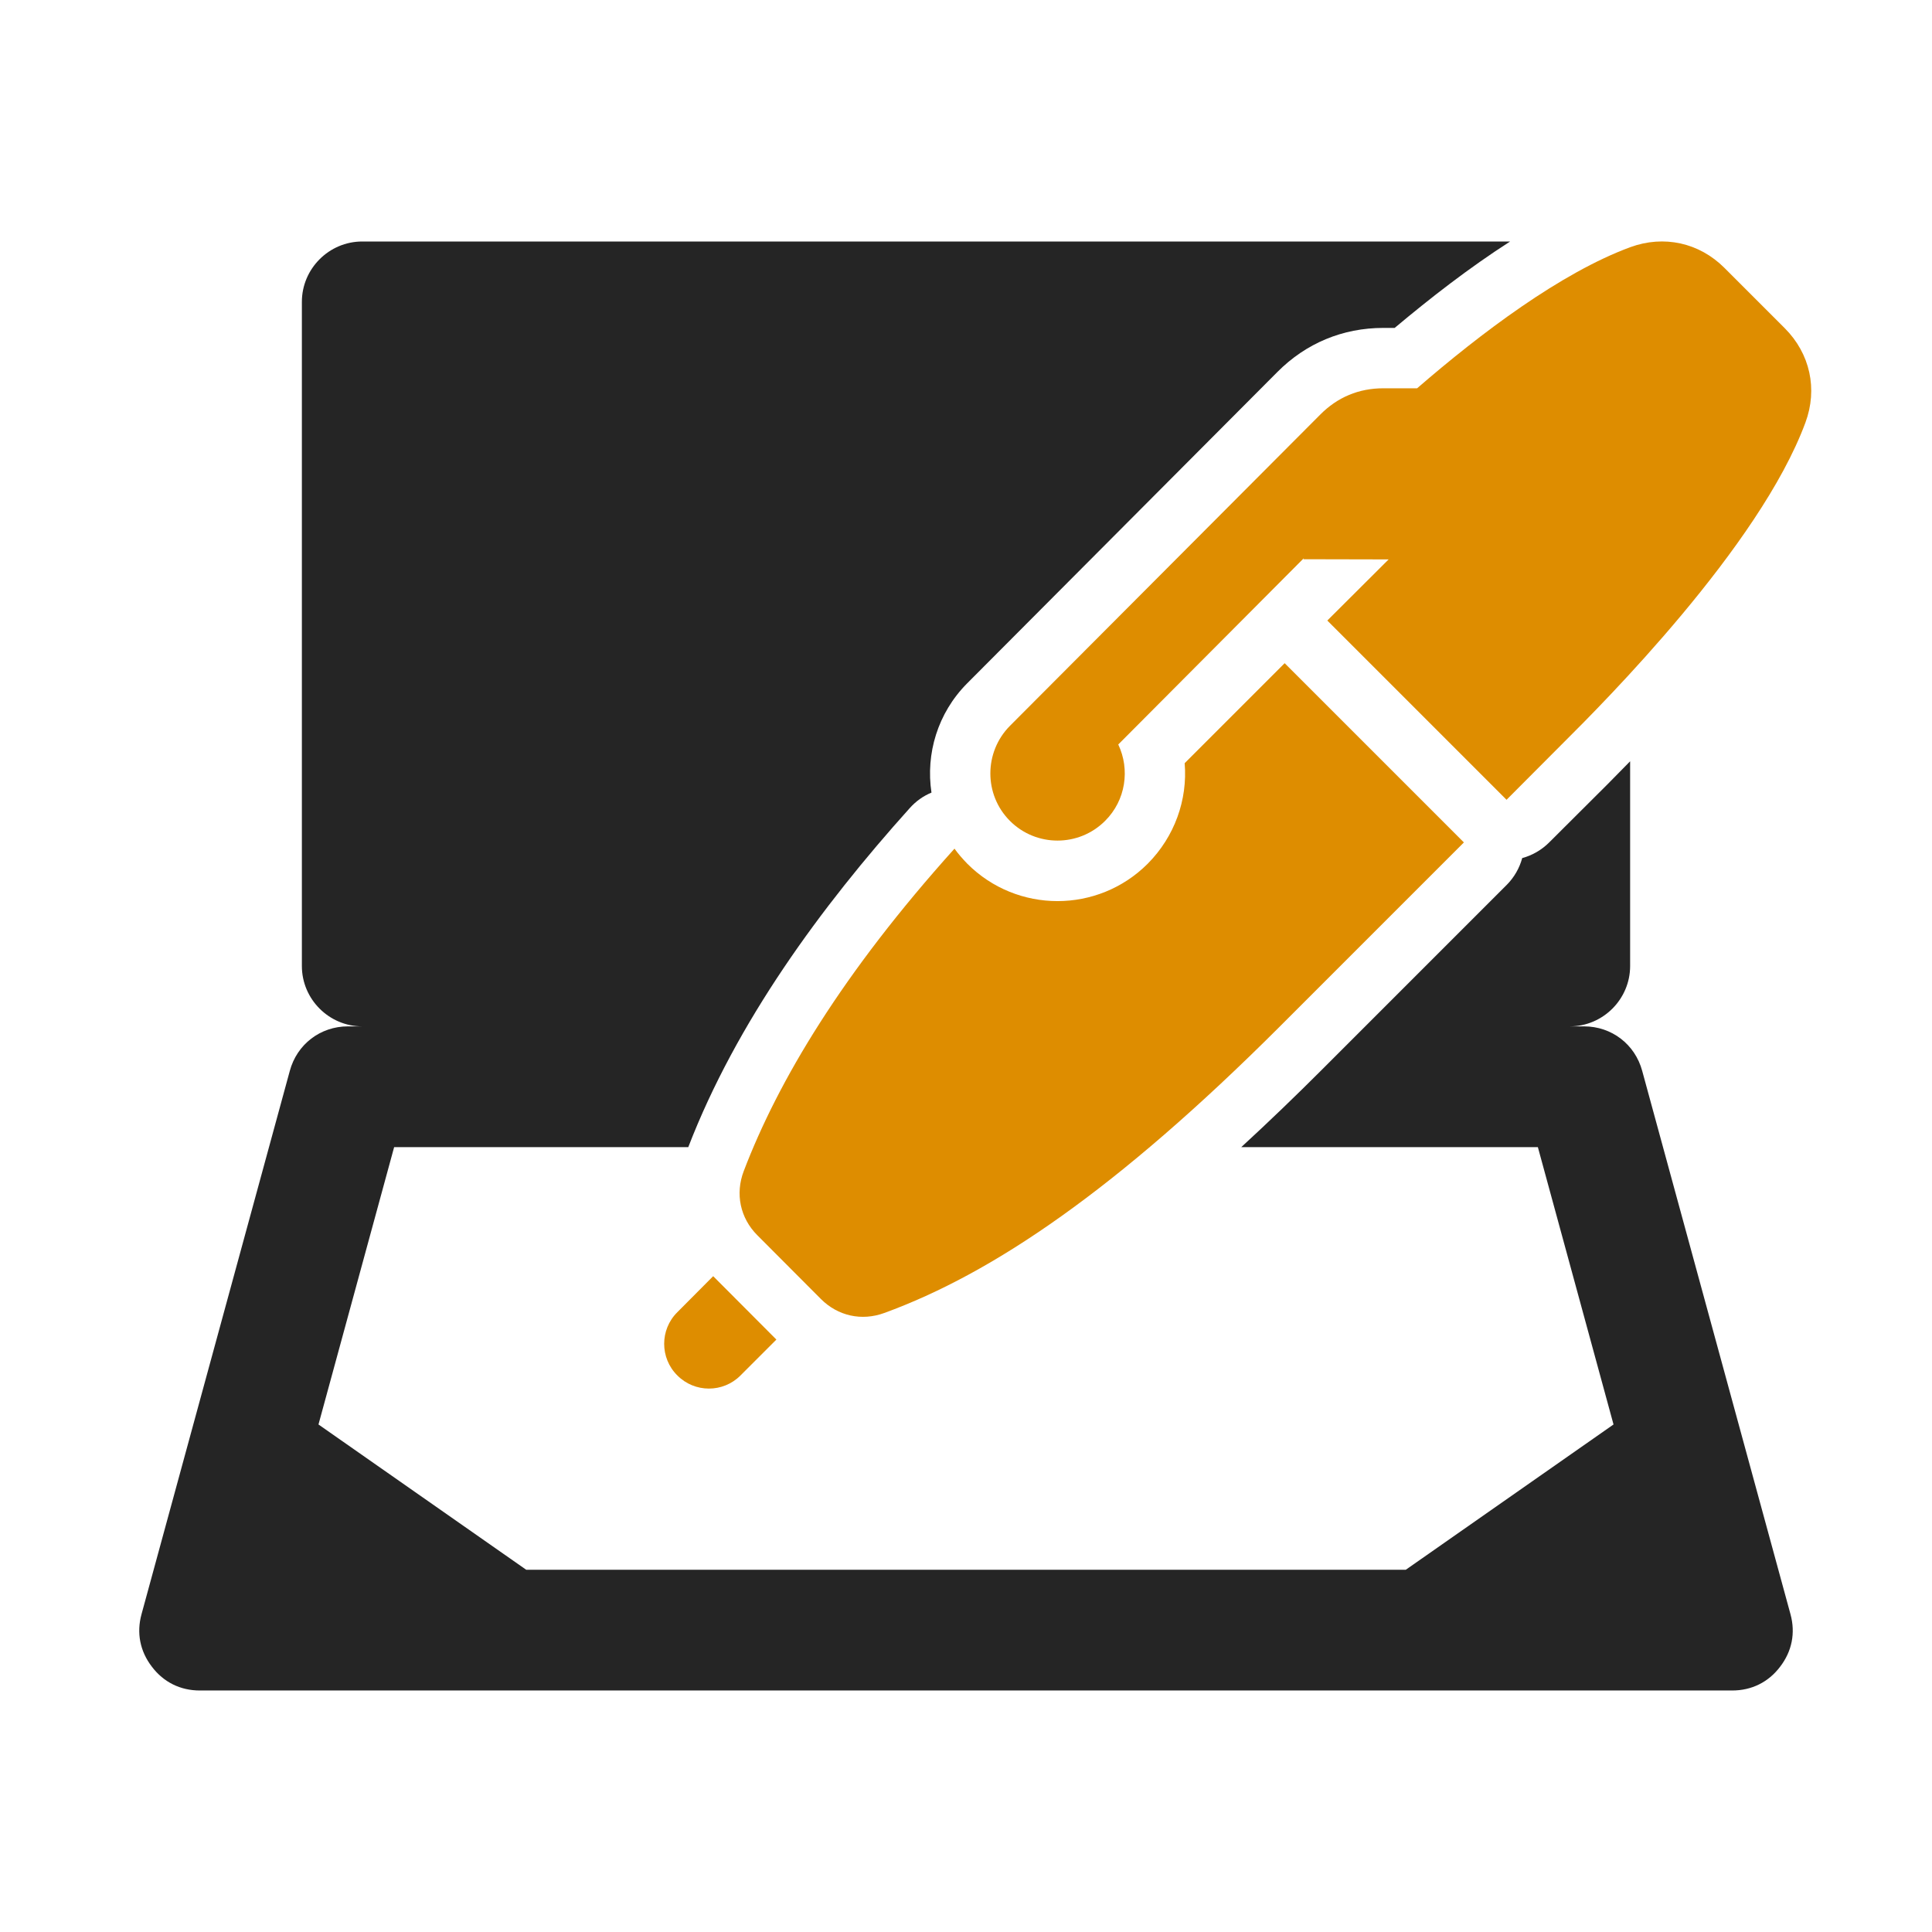 <?xml version="1.0" encoding="UTF-8"?>
<!DOCTYPE svg PUBLIC "-//W3C//DTD SVG 1.1//EN" "http://www.w3.org/Graphics/SVG/1.1/DTD/svg11.dtd">
<svg xmlns="http://www.w3.org/2000/svg" xml:space="preserve" width="1024px" height="1024px" shape-rendering="geometricPrecision" text-rendering="geometricPrecision" image-rendering="optimizeQuality" fill-rule="nonzero" clip-rule="evenodd" viewBox="0 0 10240 10240" xmlns:xlink="http://www.w3.org/1999/xlink">
	<title>checkbook icon</title>
	<desc>checkbook icon from the IconExperience.com O-Collection. Copyright by INCORS GmbH (www.incors.com).</desc>
	<path id="curve1" fill="#252525" d="M1844 5440l76 0c-176,0 -320,-144 -320,-320l0 -3520c0,-176 144,-320 320,-320l6084 0c-217,139 -426,302 -612,458l-60 0c-215,0 -410,81 -562,234l-1644 1650c-157,158 -220,374 -189,579 -44,18 -83,46 -116,83 -471,524 -918,1135 -1173,1796l-1559 0 -401 1470 1101 770 4662 0 1101 -770 -401 -1470 -1572 0c149,-137 292,-275 428,-411l978 -978c41,-41 69,-91 83,-143 52,-14 102,-42 143,-83l308 -307c39,-40 80,-81 121,-123l0 1085c0,176 -144,320 -320,320l76 0c146,0 270,95 308,236l786 2880c27,99 8,196 -55,278 -62,82 -151,126 -254,126l-8122 0c-103,0 -192,-44 -254,-126 -63,-82 -82,-179 -55,-278l786 -2880c38,-141 162,-236 308,-236z"/>
	<path id="curve0" fill="#DE8D00" d="M8292 3931l-307 308 -950 -950 325 -324 -452 -1 3 -6 -984 988c63,132 40,296 -70,405 -139,139 -365,139 -504,0 -139,-139 -138,-365 0,-504l1644 -1649c92,-93 205,-140 335,-140l179 0c336,-291 761,-612 1130,-748 178,-65 365,-24 499,110l319 319c135,135 176,323 110,501 -243,657 -1075,1490 -1277,1691zm-4367 3359c-92,93 -243,93 -335,0 -93,-92 -93,-243 0,-335l190 -191 335 336 -190 190zm3834 -2825l-978 978c-862,861 -1518,1306 -2094,1516 -120,44 -246,16 -336,-74l-337 -338c-91,-91 -118,-220 -72,-340 183,-480 524,-1050 1117,-1709 20,28 43,54 68,80 264,264 692,264 956,0 143,-144 212,-339 196,-533l530 -530 950 950z"/>
</svg>
